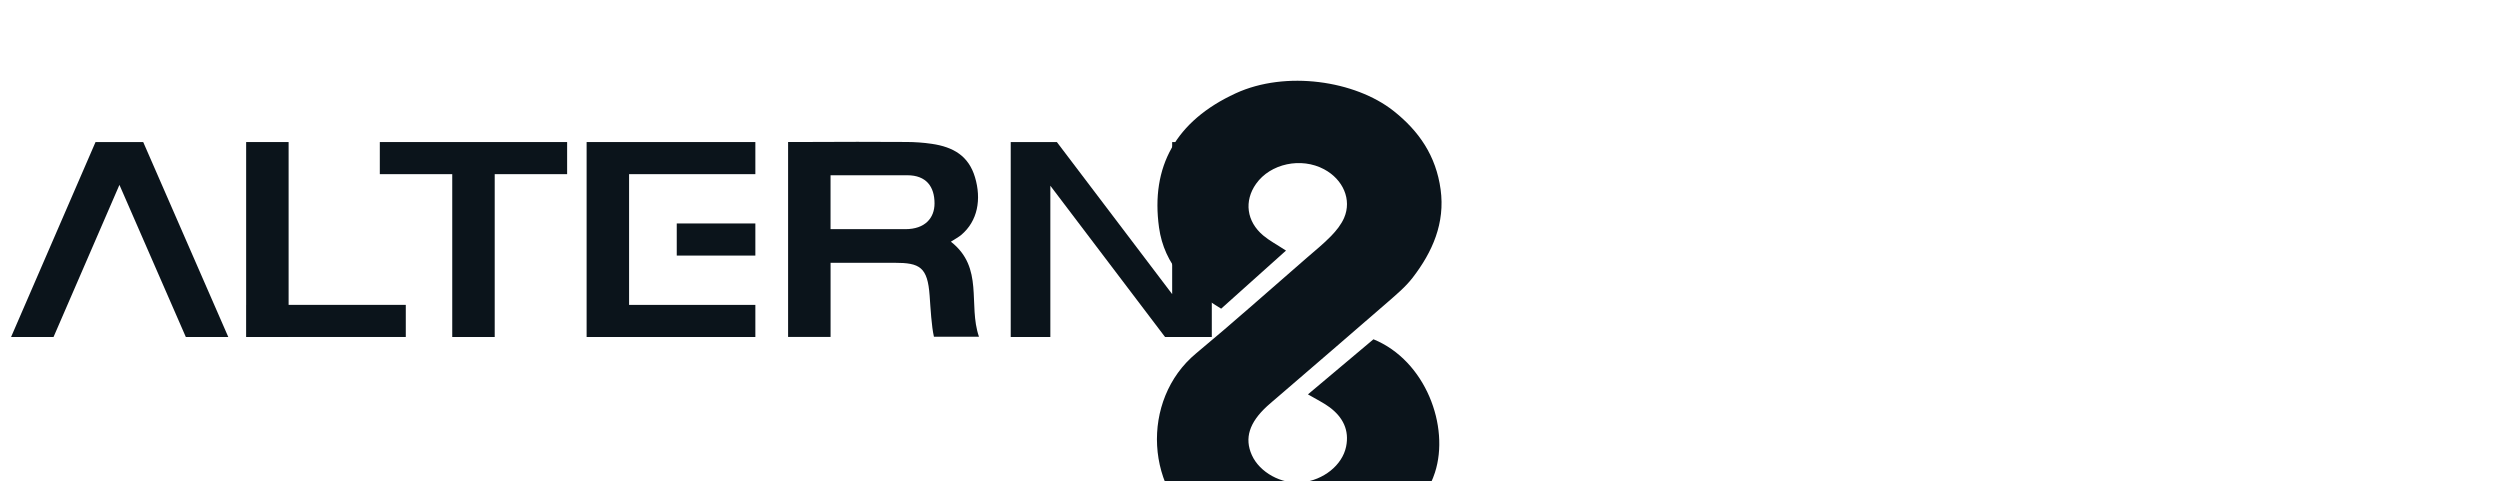 <svg width="187" height="36" viewBox="0 0 187 36" fill="none" xmlns="http://www.w3.org/2000/svg">
<g clip-path="url(#clip0_17_149)">
<path d="M71.126 18.077C73.625 20.038 72.394 22.767 73.227 25.188H69.858C69.677 24.387 69.607 23.108 69.537 22.121C69.385 19.97 68.799 19.657 66.918 19.657C65.661 19.657 64.471 19.66 63.146 19.657C62.899 19.657 62.672 19.657 62.127 19.657V25.205H58.949V10.62C59.51 10.62 59.978 10.623 60.461 10.62C62.912 10.605 65.363 10.605 67.816 10.62C68.443 10.623 69.075 10.667 69.694 10.758C71.304 10.993 72.453 11.656 72.93 13.258C73.419 14.896 73.142 16.534 71.892 17.579C71.704 17.736 71.477 17.853 71.128 18.077H71.126ZM62.125 13.109V17.141H67.72C69.196 17.141 69.903 16.307 69.903 15.213C69.903 13.967 69.29 13.109 67.865 13.109H62.125Z" fill="#0B141B"/>
</g>
<g filter="url(#filter0_i_17_149)">
<path d="M104.191 12.745C102.557 14.209 101.024 15.581 99.343 17.089C96.933 15.638 95.082 13.815 94.695 11.016C94.067 6.474 95.931 3.053 100.428 0.981C104.191 -0.753 109.376 0.045 112.218 2.283C114.143 3.798 115.415 5.657 115.758 8.171C116.102 10.684 115.154 12.843 113.66 14.779C113.128 15.468 112.437 16.041 111.775 16.619C109.023 19.012 106.255 21.384 103.494 23.763C103.257 23.969 103.013 24.167 102.781 24.38C101.44 25.613 101.075 26.78 101.636 28.037C102.215 29.337 103.862 30.241 105.372 30.085C106.989 29.917 108.395 28.803 108.686 27.42C108.948 26.171 108.44 25.201 107.463 24.469C107.018 24.135 106.504 23.893 105.834 23.499C107.546 22.059 109.167 20.697 110.735 19.378C114.641 20.972 116.453 25.903 115.332 29.351C113.962 33.561 108.201 36.999 102.03 35.669C100.724 35.302 99.454 34.653 98.305 33.917C93.586 30.89 93.299 23.897 97.462 20.438C100.266 18.11 102.985 15.679 105.74 13.292C106.357 12.756 106.997 12.241 107.565 11.656C107.952 11.258 108.323 10.797 108.54 10.296C109.127 8.937 108.471 7.425 107.042 6.661C105.325 5.742 103.026 6.233 101.955 7.748C101.045 9.033 101.239 10.571 102.494 11.618C102.96 12.007 103.508 12.296 104.195 12.745H104.191Z" fill="#0B141B"/>
</g>
<path fill-rule="evenodd" clip-rule="evenodd" d="M0.828 25.208H4.004L8.934 13.828L13.9 25.208H17.076L10.712 10.625H10.322L10.322 10.625H7.146L0.828 25.208Z" fill="#0B141B"/>
<path fill-rule="evenodd" clip-rule="evenodd" d="M78.566 10.625H75.602V25.208H78.566V13.893L87.146 25.208H87.678H90.111H90.643V10.625H87.678V22L79.053 10.625H78.566V10.625Z" fill="#0B141B"/>
<path fill-rule="evenodd" clip-rule="evenodd" d="M18.412 10.625H21.588V22.804H30.353V25.206H21.588V25.208H18.412V25.206H18.41V22.804H18.412V10.625Z" fill="#0B141B"/>
<path fill-rule="evenodd" clip-rule="evenodd" d="M42.421 10.625V13.027H37.004V25.208H33.828V13.027H28.41V10.625H33.828H37.004H42.421Z" fill="#0B141B"/>
<path fill-rule="evenodd" clip-rule="evenodd" d="M43.879 10.625H47.055V10.625H56.501V13.027H47.055V22.806H56.501V25.208H43.879V22.806H43.879V13.027H43.879V10.625H43.879V10.625ZM56.501 16.715V19.117H50.621V16.715H56.501Z" fill="#0B141B"/>
<defs>
<filter id="filter0_i_17_149" x="90.539" y="0.041" width="25.289" height="39.918" filterUnits="userSpaceOnUse" color-interpolation-filters="sRGB">
<feFlood flood-opacity="0" result="BackgroundImageFix"/>
<feBlend mode="normal" in="SourceGraphic" in2="BackgroundImageFix" result="shape"/>
<feColorMatrix in="SourceAlpha" type="matrix" values="0 0 0 0 0 0 0 0 0 0 0 0 0 0 0 0 0 0 127 0" result="hardAlpha"/>
<feOffset dx="-8" dy="6"/>
<feGaussianBlur stdDeviation="2"/>
<feComposite in2="hardAlpha" operator="arithmetic" k2="-1" k3="1"/>
<feColorMatrix type="matrix" values="0 0 0 0 0 0 0 0 0 0 0 0 0 0 0 0 0 0 0.2 0"/>
<feBlend mode="normal" in2="shape" result="effect1_innerShadow_17_149"/>
</filter>
<clipPath id="clip0_17_149">
<rect width="14.277" height="14.594" fill="white" transform="translate(58.949 10.608)"/>
</clipPath>
</defs>
</svg>
